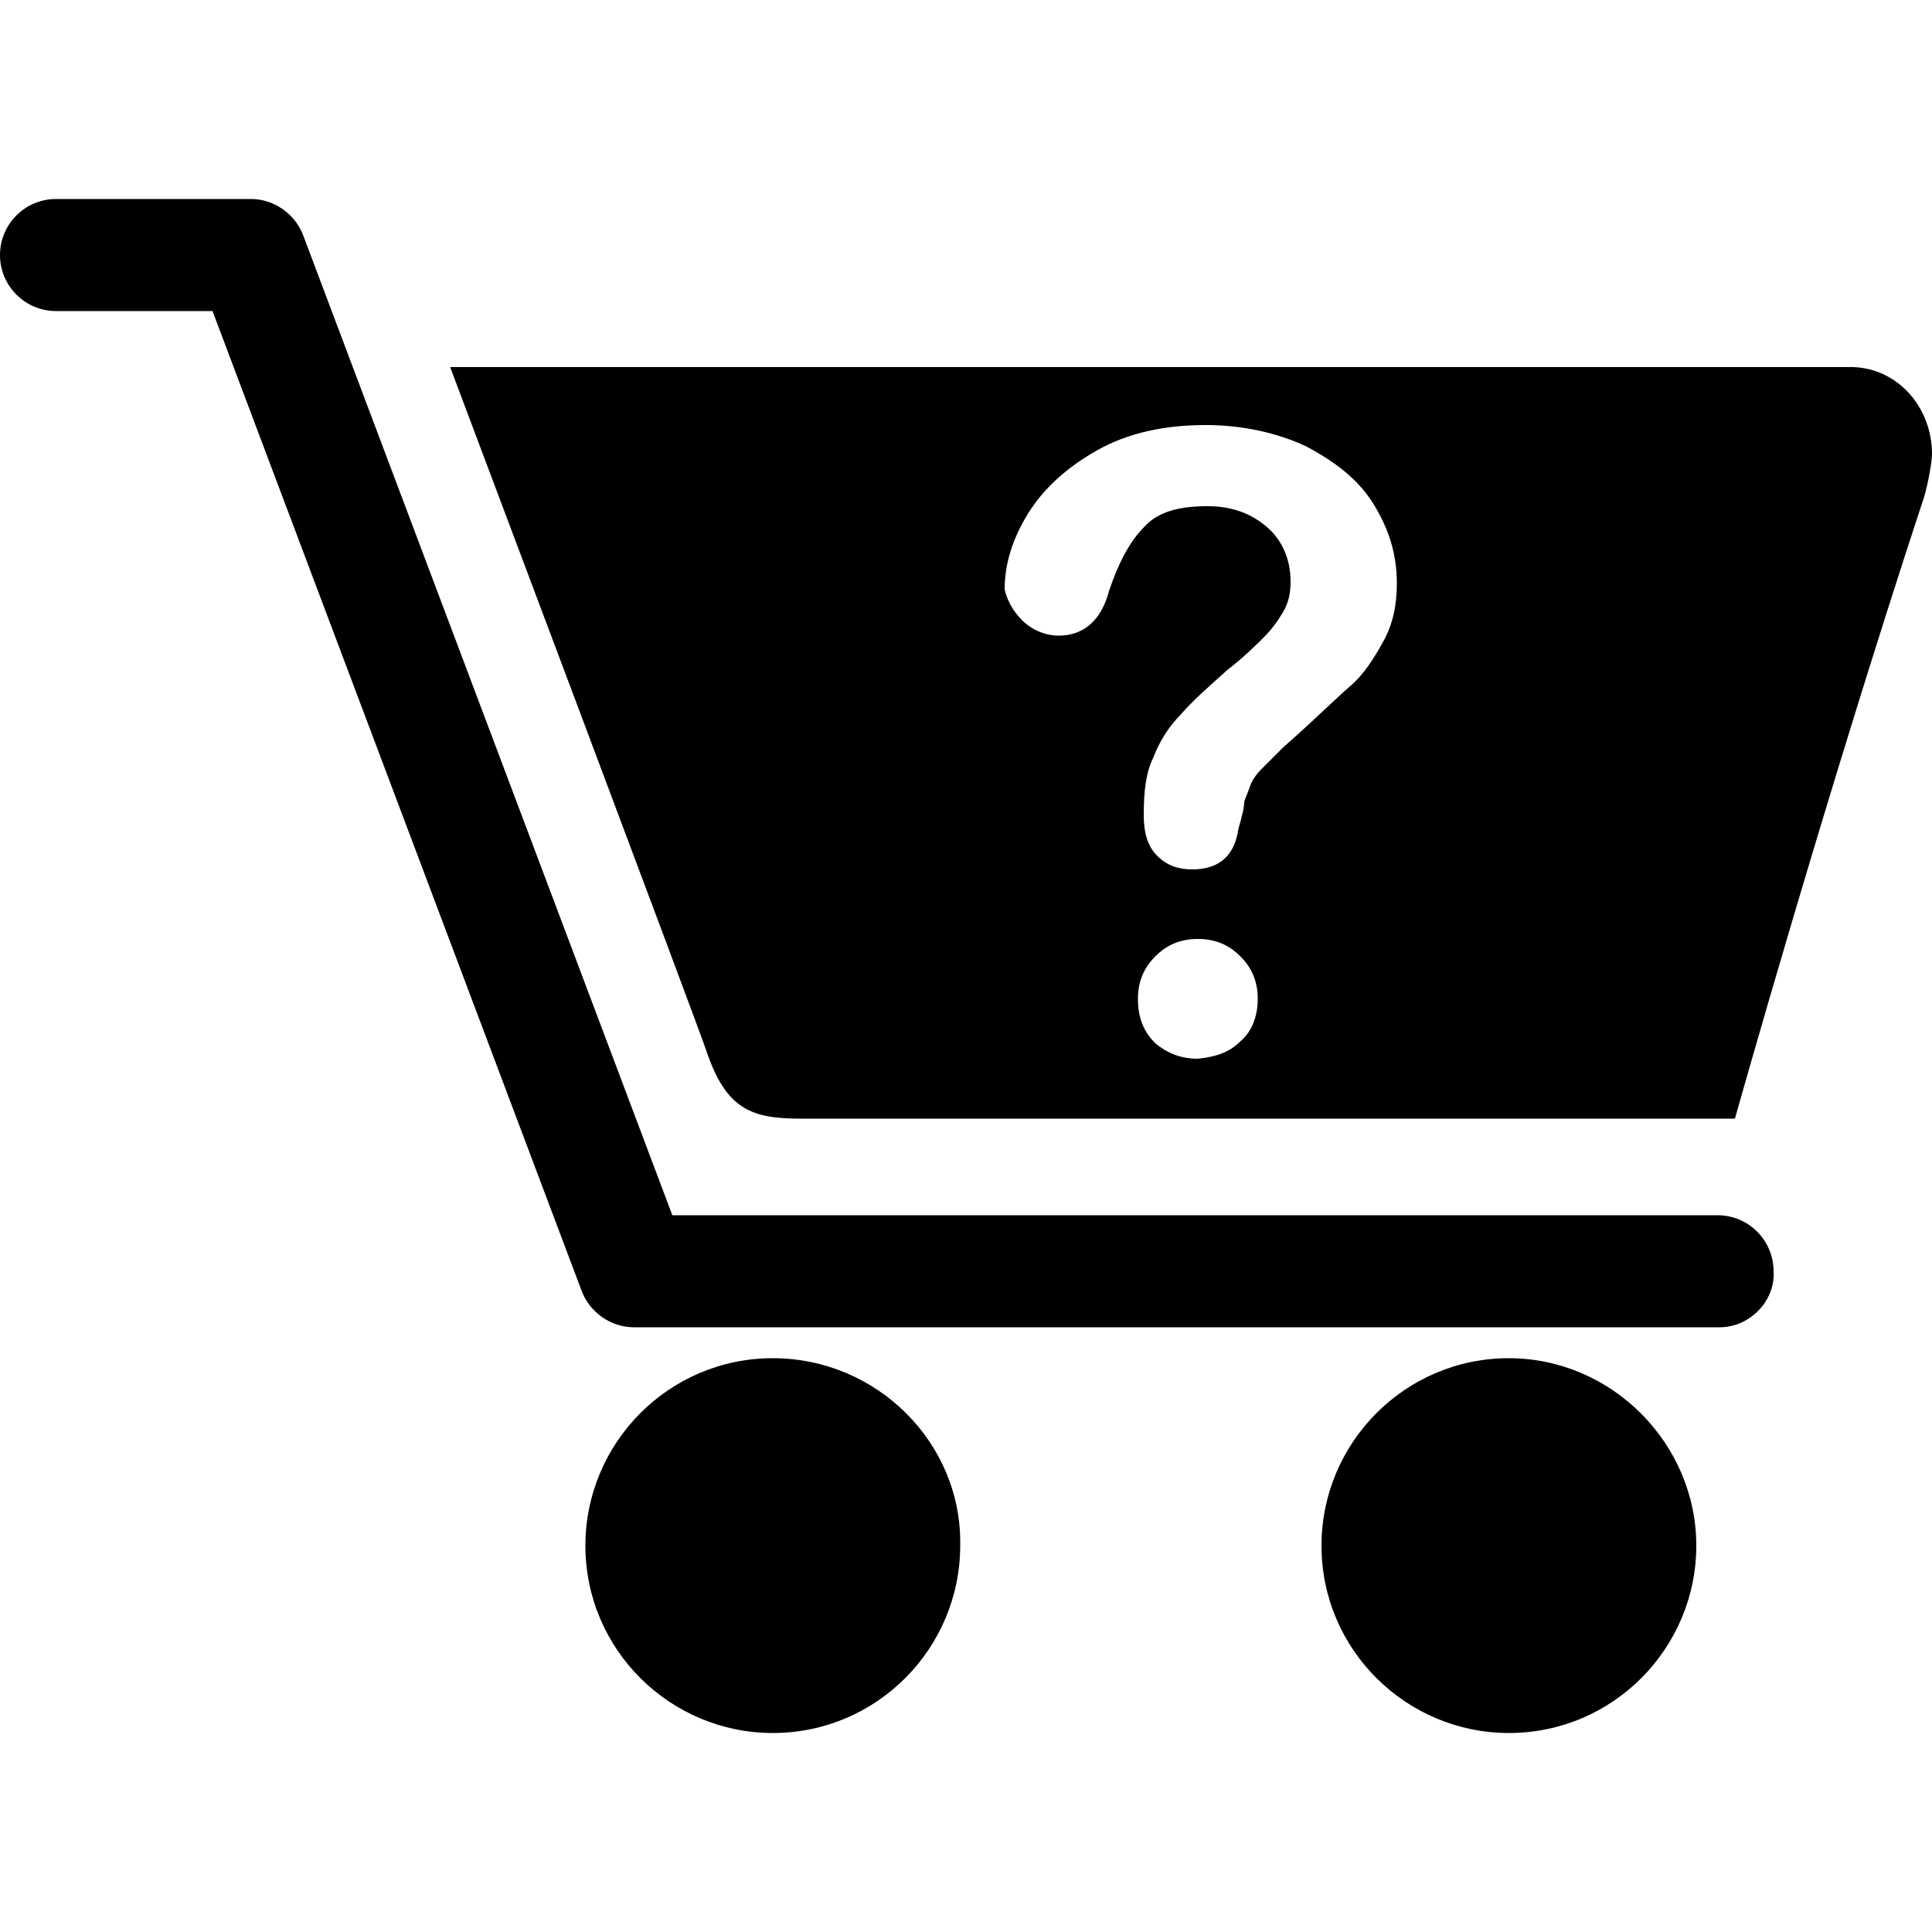 <?xml version="1.0" encoding="utf-8"?>
<!-- Generator: Adobe Illustrator 19.1.0, SVG Export Plug-In . SVG Version: 6.00 Build 0)  -->
<svg version="1.1" id="Layer_1" xmlns="http://www.w3.org/2000/svg" xmlns:xlink="http://www.w3.org/1999/xlink" x="0px" y="0px"
	 viewBox="-269 191 100 100" style="enable-background:new -269 191 100 100;" xml:space="preserve">
<g>
	<path d="M-229,261.3c-5.4,0-9.7,4.4-9.7,9.7c0,5.4,4.4,9.7,9.7,9.7c5.4,0,9.7-4.4,9.7-9.7C-219.2,265.7-223.6,261.3-229,261.3"/>
	<path d="M-190.9,261.3c-5.4,0-9.7,4.4-9.7,9.7c0,5.4,4.4,9.7,9.7,9.7c5.4,0,9.7-4.4,9.7-9.7C-181.2,265.7-185.6,261.3-190.9,261.3"
		/>
	<path d="M-180,259.7h-56.2c-1.2,0-2.3-0.8-2.7-1.9l-19.1-50.7h-8.1c-1.6,0-2.9-1.3-2.9-2.9c0-1.6,1.3-2.9,2.9-2.9h10.1
		c1.2,0,2.3,0.8,2.7,1.9l19.1,50.7h54.1c1.6,0,2.9,1.3,2.9,2.9C-177.1,258.3-178.4,259.7-180,259.7"/>
	<path d="M-169,214.5c0,0.5-0.3,2-0.5,2.5c-5.1,15.5-9.7,31.9-9.7,31.9h-48.4c-2.5,0-3.8-0.5-4.8-3.4c-0.2-0.7-13.3-35.5-13.3-35.5
		h72.3C-170.9,209.9-169,212-169,214.5 M-216.1,223.1c0.5,0.5,1.2,0.8,1.9,0.8c1.3,0,2.2-0.8,2.6-2.3c0.5-1.5,1.1-2.6,1.8-3.3
		c0.7-0.8,1.8-1.1,3.3-1.1c1.3,0,2.3,0.4,3.1,1.1c0.8,0.7,1.2,1.7,1.2,2.8c0,0.6-0.1,1.1-0.4,1.6c-0.3,0.5-0.6,0.9-1,1.3
		c-0.4,0.4-1,1-1.9,1.7c-1,0.9-1.8,1.6-2.4,2.3c-0.6,0.6-1.1,1.4-1.4,2.2c-0.4,0.8-0.5,1.8-0.5,3c0,0.9,0.2,1.6,0.7,2.1
		c0.5,0.5,1.1,0.7,1.8,0.7c1.4,0,2.2-0.7,2.4-2.1c0.2-0.7,0.3-1.1,0.3-1.4c0.1-0.3,0.2-0.5,0.3-0.8c0.1-0.3,0.3-0.6,0.6-0.9
		c0.3-0.3,0.7-0.7,1.1-1.1c1.7-1.5,2.8-2.6,3.5-3.2c0.7-0.6,1.2-1.4,1.7-2.3c0.5-0.9,0.7-1.9,0.7-3c0-1.5-0.4-2.8-1.2-4.1
		c-0.8-1.3-2-2.2-3.5-3c-1.5-0.7-3.3-1.1-5.2-1.1c-2.1,0-4,0.4-5.6,1.3c-1.6,0.9-2.8,2-3.6,3.3c-0.8,1.3-1.2,2.6-1.2,3.9
		C-216.9,222-216.6,222.6-216.1,223.1 M-204.8,244.9c0.6-0.5,0.9-1.3,0.9-2.2c0-0.9-0.3-1.6-0.9-2.2c-0.6-0.6-1.3-0.9-2.2-0.9
		c-0.9,0-1.6,0.3-2.2,0.9c-0.6,0.6-0.9,1.3-0.9,2.2c0,1,0.3,1.7,0.9,2.3c0.6,0.5,1.3,0.8,2.2,0.8
		C-206.1,245.7-205.4,245.5-204.8,244.9"/>
</g>
</svg>
